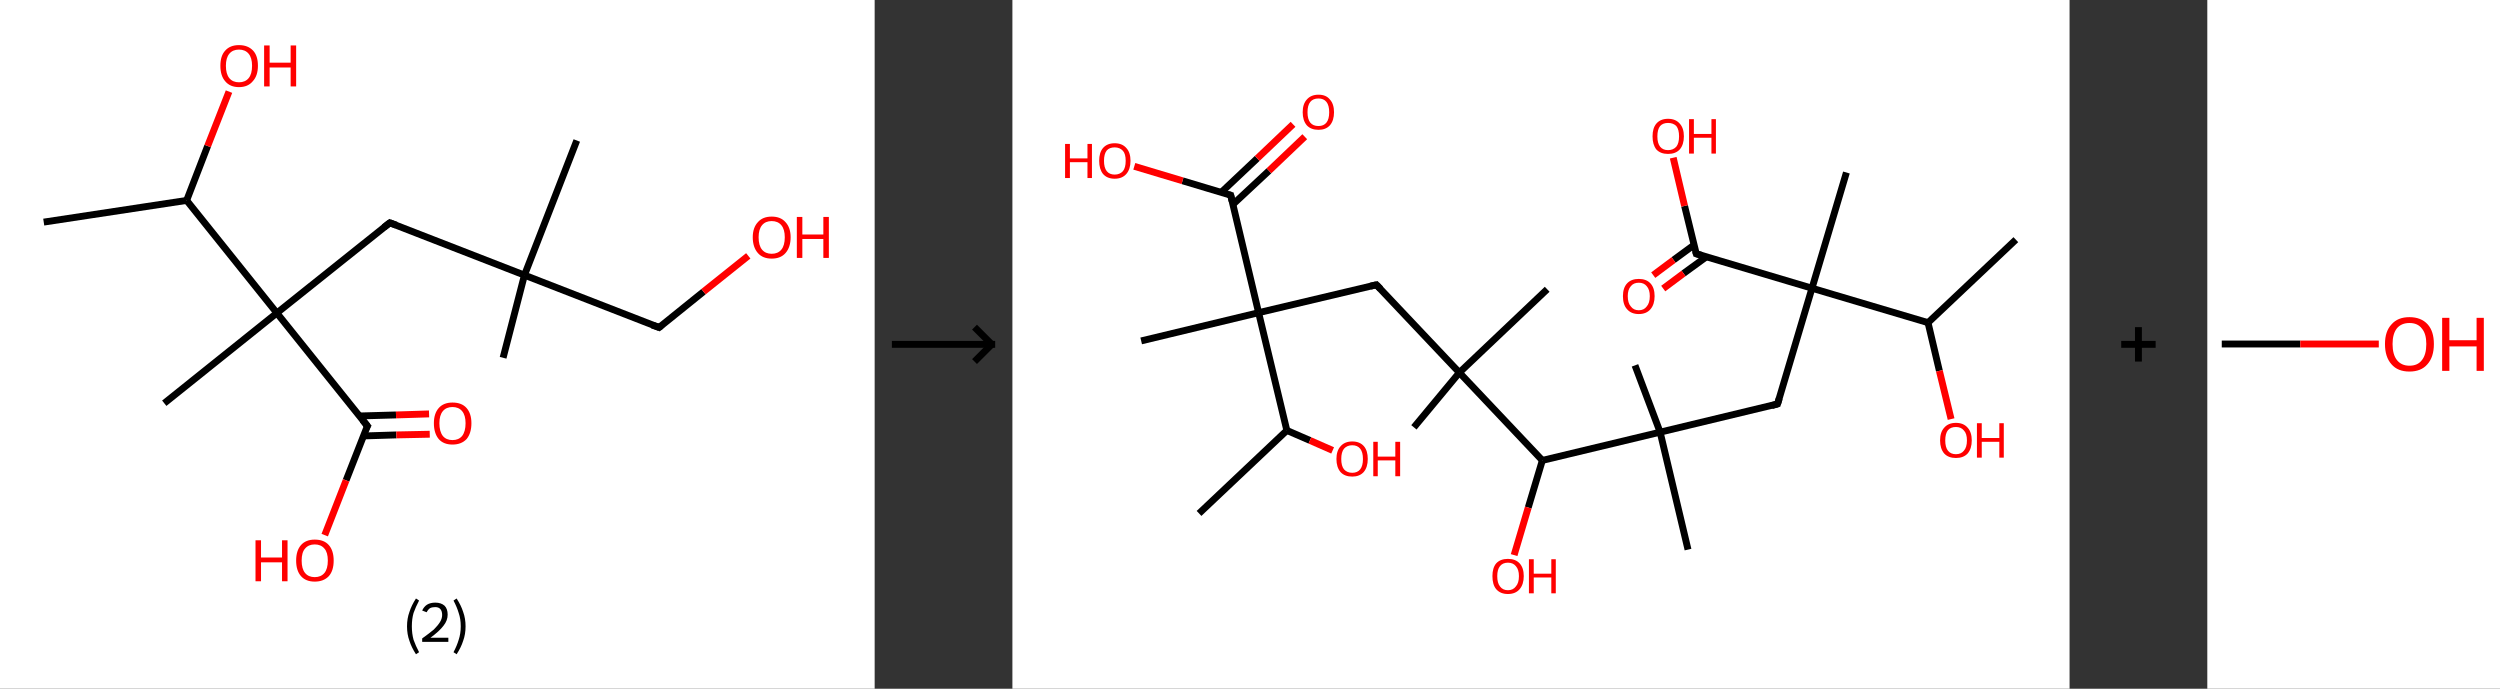 <?xml version='1.0' encoding='ASCII' standalone='yes'?>
<svg xmlns="http://www.w3.org/2000/svg" xmlns:xlink="http://www.w3.org/1999/xlink" version="1.1" width="726.0px" viewBox="0 0 726.0 200.0" height="200.0px">
  <rect x="0" y="0" width="726.0" height="200.0" fill="#333333" stroke="none"/>
  <g>
    <g transform="translate(0, 0) scale(1 1) "><!-- END OF HEADER -->
<rect style="opacity:1.0;fill:#FFFFFF;stroke:none" width="254.0" height="200.0" x="0.0" y="0.0"> </rect>
<path class="bond-0 atom-0 atom-1" d="M 12.7,64.5 L 54.2,58.2" style="fill:none;fill-rule:evenodd;stroke:#000000;stroke-width:2.0px;stroke-linecap:butt;stroke-linejoin:miter;stroke-opacity:1"/>
<path class="bond-1 atom-1 atom-2" d="M 54.2,58.2 L 60.3,42.4" style="fill:none;fill-rule:evenodd;stroke:#000000;stroke-width:2.0px;stroke-linecap:butt;stroke-linejoin:miter;stroke-opacity:1"/>
<path class="bond-1 atom-1 atom-2" d="M 60.3,42.4 L 66.5,26.6" style="fill:none;fill-rule:evenodd;stroke:#FF0000;stroke-width:2.0px;stroke-linecap:butt;stroke-linejoin:miter;stroke-opacity:1"/>
<path class="bond-2 atom-1 atom-3" d="M 54.2,58.2 L 80.4,90.9" style="fill:none;fill-rule:evenodd;stroke:#000000;stroke-width:2.0px;stroke-linecap:butt;stroke-linejoin:miter;stroke-opacity:1"/>
<path class="bond-3 atom-3 atom-4" d="M 80.4,90.9 L 47.7,117.1" style="fill:none;fill-rule:evenodd;stroke:#000000;stroke-width:2.0px;stroke-linecap:butt;stroke-linejoin:miter;stroke-opacity:1"/>
<path class="bond-4 atom-3 atom-5" d="M 80.4,90.9 L 113.2,64.7" style="fill:none;fill-rule:evenodd;stroke:#000000;stroke-width:2.0px;stroke-linecap:butt;stroke-linejoin:miter;stroke-opacity:1"/>
<path class="bond-5 atom-5 atom-6" d="M 113.2,64.7 L 152.3,79.9" style="fill:none;fill-rule:evenodd;stroke:#000000;stroke-width:2.0px;stroke-linecap:butt;stroke-linejoin:miter;stroke-opacity:1"/>
<path class="bond-6 atom-6 atom-7" d="M 152.3,79.9 L 167.5,40.8" style="fill:none;fill-rule:evenodd;stroke:#000000;stroke-width:2.0px;stroke-linecap:butt;stroke-linejoin:miter;stroke-opacity:1"/>
<path class="bond-7 atom-6 atom-8" d="M 152.3,79.9 L 146.1,103.9" style="fill:none;fill-rule:evenodd;stroke:#000000;stroke-width:2.0px;stroke-linecap:butt;stroke-linejoin:miter;stroke-opacity:1"/>
<path class="bond-8 atom-6 atom-9" d="M 152.3,79.9 L 191.4,95.1" style="fill:none;fill-rule:evenodd;stroke:#000000;stroke-width:2.0px;stroke-linecap:butt;stroke-linejoin:miter;stroke-opacity:1"/>
<path class="bond-9 atom-9 atom-10" d="M 191.4,95.1 L 204.3,84.7" style="fill:none;fill-rule:evenodd;stroke:#000000;stroke-width:2.0px;stroke-linecap:butt;stroke-linejoin:miter;stroke-opacity:1"/>
<path class="bond-9 atom-9 atom-10" d="M 204.3,84.7 L 217.3,74.3" style="fill:none;fill-rule:evenodd;stroke:#FF0000;stroke-width:2.0px;stroke-linecap:butt;stroke-linejoin:miter;stroke-opacity:1"/>
<path class="bond-10 atom-3 atom-11" d="M 80.4,90.9 L 106.7,123.7" style="fill:none;fill-rule:evenodd;stroke:#000000;stroke-width:2.0px;stroke-linecap:butt;stroke-linejoin:miter;stroke-opacity:1"/>
<path class="bond-11 atom-11 atom-12" d="M 105.5,126.6 L 115.1,126.3" style="fill:none;fill-rule:evenodd;stroke:#000000;stroke-width:2.0px;stroke-linecap:butt;stroke-linejoin:miter;stroke-opacity:1"/>
<path class="bond-11 atom-11 atom-12" d="M 115.1,126.3 L 124.8,126.1" style="fill:none;fill-rule:evenodd;stroke:#FF0000;stroke-width:2.0px;stroke-linecap:butt;stroke-linejoin:miter;stroke-opacity:1"/>
<path class="bond-11 atom-11 atom-12" d="M 104.3,120.8 L 115.0,120.5" style="fill:none;fill-rule:evenodd;stroke:#000000;stroke-width:2.0px;stroke-linecap:butt;stroke-linejoin:miter;stroke-opacity:1"/>
<path class="bond-11 atom-11 atom-12" d="M 115.0,120.5 L 124.6,120.2" style="fill:none;fill-rule:evenodd;stroke:#FF0000;stroke-width:2.0px;stroke-linecap:butt;stroke-linejoin:miter;stroke-opacity:1"/>
<path class="bond-12 atom-11 atom-13" d="M 106.7,123.7 L 100.5,139.5" style="fill:none;fill-rule:evenodd;stroke:#000000;stroke-width:2.0px;stroke-linecap:butt;stroke-linejoin:miter;stroke-opacity:1"/>
<path class="bond-12 atom-11 atom-13" d="M 100.5,139.5 L 94.3,155.4" style="fill:none;fill-rule:evenodd;stroke:#FF0000;stroke-width:2.0px;stroke-linecap:butt;stroke-linejoin:miter;stroke-opacity:1"/>
<path d="M 111.5,66.0 L 113.2,64.7 L 115.1,65.4" style="fill:none;stroke:#000000;stroke-width:2.0px;stroke-linecap:butt;stroke-linejoin:miter;stroke-opacity:1;"/>
<path d="M 189.4,94.4 L 191.4,95.1 L 192.0,94.6" style="fill:none;stroke:#000000;stroke-width:2.0px;stroke-linecap:butt;stroke-linejoin:miter;stroke-opacity:1;"/>
<path d="M 105.3,122.0 L 106.7,123.7 L 106.3,124.4" style="fill:none;stroke:#000000;stroke-width:2.0px;stroke-linecap:butt;stroke-linejoin:miter;stroke-opacity:1;"/>
<path class="atom-2" d="M 64.0 19.1 Q 64.0 16.2, 65.4 14.7 Q 66.8 13.1, 69.4 13.1 Q 72.0 13.1, 73.5 14.7 Q 74.9 16.2, 74.9 19.1 Q 74.9 22.0, 73.4 23.6 Q 72.0 25.3, 69.4 25.3 Q 66.8 25.3, 65.4 23.6 Q 64.0 22.0, 64.0 19.1 M 69.4 23.9 Q 71.2 23.9, 72.2 22.7 Q 73.2 21.5, 73.2 19.1 Q 73.2 16.8, 72.2 15.6 Q 71.2 14.4, 69.4 14.4 Q 67.6 14.4, 66.6 15.6 Q 65.6 16.8, 65.6 19.1 Q 65.6 21.5, 66.6 22.7 Q 67.6 23.9, 69.4 23.9 " fill="#FF0000"/>
<path class="atom-2" d="M 76.7 13.2 L 78.3 13.2 L 78.3 18.2 L 84.4 18.2 L 84.4 13.2 L 86.0 13.2 L 86.0 25.1 L 84.4 25.1 L 84.4 19.6 L 78.3 19.6 L 78.3 25.1 L 76.7 25.1 L 76.7 13.2 " fill="#FF0000"/>
<path class="atom-10" d="M 218.6 68.9 Q 218.6 66.1, 220.1 64.5 Q 221.5 62.9, 224.1 62.9 Q 226.7 62.9, 228.1 64.5 Q 229.6 66.1, 229.6 68.9 Q 229.6 71.8, 228.1 73.5 Q 226.7 75.1, 224.1 75.1 Q 221.5 75.1, 220.1 73.5 Q 218.6 71.8, 218.6 68.9 M 224.1 73.7 Q 225.9 73.7, 226.9 72.5 Q 227.9 71.3, 227.9 68.9 Q 227.9 66.6, 226.9 65.4 Q 225.9 64.2, 224.1 64.2 Q 222.3 64.2, 221.3 65.4 Q 220.3 66.6, 220.3 68.9 Q 220.3 71.3, 221.3 72.5 Q 222.3 73.7, 224.1 73.7 " fill="#FF0000"/>
<path class="atom-10" d="M 231.4 63.0 L 233.0 63.0 L 233.0 68.1 L 239.1 68.1 L 239.1 63.0 L 240.7 63.0 L 240.7 74.9 L 239.1 74.9 L 239.1 69.4 L 233.0 69.4 L 233.0 74.9 L 231.4 74.9 L 231.4 63.0 " fill="#FF0000"/>
<path class="atom-12" d="M 126.0 122.9 Q 126.0 120.1, 127.4 118.5 Q 128.8 116.9, 131.4 116.9 Q 134.1 116.9, 135.5 118.5 Q 136.9 120.1, 136.9 122.9 Q 136.9 125.8, 135.5 127.5 Q 134.0 129.1, 131.4 129.1 Q 128.8 129.1, 127.4 127.5 Q 126.0 125.8, 126.0 122.9 M 131.4 127.8 Q 133.2 127.8, 134.2 126.6 Q 135.2 125.3, 135.2 122.9 Q 135.2 120.6, 134.2 119.4 Q 133.2 118.2, 131.4 118.2 Q 129.6 118.2, 128.6 119.4 Q 127.6 120.6, 127.6 122.9 Q 127.6 125.3, 128.6 126.6 Q 129.6 127.8, 131.4 127.8 " fill="#FF0000"/>
<path class="atom-13" d="M 74.2 156.9 L 75.8 156.9 L 75.8 161.9 L 81.9 161.9 L 81.9 156.9 L 83.5 156.9 L 83.5 168.8 L 81.9 168.8 L 81.9 163.3 L 75.8 163.3 L 75.8 168.8 L 74.2 168.8 L 74.2 156.9 " fill="#FF0000"/>
<path class="atom-13" d="M 86.0 162.8 Q 86.0 159.9, 87.4 158.3 Q 88.8 156.7, 91.4 156.7 Q 94.1 156.7, 95.5 158.3 Q 96.9 159.9, 96.9 162.8 Q 96.9 165.7, 95.5 167.3 Q 94.0 168.9, 91.4 168.9 Q 88.8 168.9, 87.4 167.3 Q 86.0 165.7, 86.0 162.8 M 91.4 167.6 Q 93.2 167.6, 94.2 166.4 Q 95.2 165.2, 95.2 162.8 Q 95.2 160.4, 94.2 159.3 Q 93.2 158.1, 91.4 158.1 Q 89.6 158.1, 88.6 159.3 Q 87.6 160.4, 87.6 162.8 Q 87.6 165.2, 88.6 166.4 Q 89.6 167.6, 91.4 167.6 " fill="#FF0000"/>
<path class="legend" d="M 118.2 181.9 Q 118.2 179.6, 118.9 177.7 Q 119.5 175.8, 120.8 173.8 L 121.7 174.4 Q 120.7 176.3, 120.1 178.0 Q 119.6 179.7, 119.6 181.9 Q 119.6 184.0, 120.1 185.8 Q 120.7 187.5, 121.7 189.4 L 120.8 190.0 Q 119.5 188.0, 118.9 186.1 Q 118.2 184.2, 118.2 181.9 " fill="#000000"/>
<path class="legend" d="M 122.6 177.3 Q 123.1 176.2, 124.0 175.6 Q 125.0 175.0, 126.4 175.0 Q 128.1 175.0, 129.1 175.9 Q 130.0 176.8, 130.0 178.5 Q 130.0 180.2, 128.8 181.7 Q 127.6 183.3, 125.0 185.2 L 130.2 185.2 L 130.2 186.4 L 122.6 186.4 L 122.6 185.4 Q 124.7 183.9, 126.0 182.8 Q 127.2 181.6, 127.8 180.6 Q 128.4 179.6, 128.4 178.6 Q 128.4 177.5, 127.9 176.9 Q 127.4 176.3, 126.4 176.3 Q 125.5 176.3, 124.9 176.6 Q 124.3 177.0, 123.9 177.8 L 122.6 177.3 " fill="#000000"/>
<path class="legend" d="M 135.2 181.9 Q 135.2 184.2, 134.5 186.1 Q 133.9 188.0, 132.6 190.0 L 131.7 189.4 Q 132.7 187.5, 133.2 185.8 Q 133.8 184.0, 133.8 181.9 Q 133.8 179.7, 133.2 178.0 Q 132.7 176.3, 131.7 174.4 L 132.6 173.8 Q 133.9 175.8, 134.5 177.7 Q 135.2 179.6, 135.2 181.9 " fill="#000000"/>
</g>
    <g transform="translate(254, 0) scale(1 1) "><line x1="5" y1="100" x2="35" y2="100" style="stroke:rgb(0,0,0);stroke-width:2"/>
  <line x1="34" y1="100" x2="29" y2="95" style="stroke:rgb(0,0,0);stroke-width:2"/>
  <line x1="34" y1="100" x2="29" y2="105" style="stroke:rgb(0,0,0);stroke-width:2"/>
</g>
    <g transform="translate(294.0, 0) scale(1 1) "><!-- END OF HEADER -->
<rect style="opacity:1.0;fill:#FFFFFF;stroke:none" width="307.0" height="200.0" x="0.0" y="0.0"> </rect>
<path class="bond-0 atom-0 atom-1" d="M 291.4,69.6 L 265.9,93.7" style="fill:none;fill-rule:evenodd;stroke:#000000;stroke-width:2.0px;stroke-linecap:butt;stroke-linejoin:miter;stroke-opacity:1"/>
<path class="bond-1 atom-1 atom-2" d="M 265.9,93.7 L 269.2,107.7" style="fill:none;fill-rule:evenodd;stroke:#000000;stroke-width:2.0px;stroke-linecap:butt;stroke-linejoin:miter;stroke-opacity:1"/>
<path class="bond-1 atom-1 atom-2" d="M 269.2,107.7 L 272.6,121.7" style="fill:none;fill-rule:evenodd;stroke:#FF0000;stroke-width:2.0px;stroke-linecap:butt;stroke-linejoin:miter;stroke-opacity:1"/>
<path class="bond-2 atom-1 atom-3" d="M 265.9,93.7 L 232.2,83.7" style="fill:none;fill-rule:evenodd;stroke:#000000;stroke-width:2.0px;stroke-linecap:butt;stroke-linejoin:miter;stroke-opacity:1"/>
<path class="bond-3 atom-3 atom-4" d="M 232.2,83.7 L 242.2,50.1" style="fill:none;fill-rule:evenodd;stroke:#000000;stroke-width:2.0px;stroke-linecap:butt;stroke-linejoin:miter;stroke-opacity:1"/>
<path class="bond-4 atom-3 atom-5" d="M 232.2,83.7 L 222.2,117.3" style="fill:none;fill-rule:evenodd;stroke:#000000;stroke-width:2.0px;stroke-linecap:butt;stroke-linejoin:miter;stroke-opacity:1"/>
<path class="bond-5 atom-5 atom-6" d="M 222.2,117.3 L 188.1,125.5" style="fill:none;fill-rule:evenodd;stroke:#000000;stroke-width:2.0px;stroke-linecap:butt;stroke-linejoin:miter;stroke-opacity:1"/>
<path class="bond-6 atom-6 atom-7" d="M 188.1,125.5 L 180.8,106.1" style="fill:none;fill-rule:evenodd;stroke:#000000;stroke-width:2.0px;stroke-linecap:butt;stroke-linejoin:miter;stroke-opacity:1"/>
<path class="bond-7 atom-6 atom-8" d="M 188.1,125.5 L 196.2,159.6" style="fill:none;fill-rule:evenodd;stroke:#000000;stroke-width:2.0px;stroke-linecap:butt;stroke-linejoin:miter;stroke-opacity:1"/>
<path class="bond-8 atom-6 atom-9" d="M 188.1,125.5 L 153.9,133.7" style="fill:none;fill-rule:evenodd;stroke:#000000;stroke-width:2.0px;stroke-linecap:butt;stroke-linejoin:miter;stroke-opacity:1"/>
<path class="bond-9 atom-9 atom-10" d="M 153.9,133.7 L 149.8,147.4" style="fill:none;fill-rule:evenodd;stroke:#000000;stroke-width:2.0px;stroke-linecap:butt;stroke-linejoin:miter;stroke-opacity:1"/>
<path class="bond-9 atom-9 atom-10" d="M 149.8,147.4 L 145.7,161.2" style="fill:none;fill-rule:evenodd;stroke:#FF0000;stroke-width:2.0px;stroke-linecap:butt;stroke-linejoin:miter;stroke-opacity:1"/>
<path class="bond-10 atom-9 atom-11" d="M 153.9,133.7 L 129.8,108.2" style="fill:none;fill-rule:evenodd;stroke:#000000;stroke-width:2.0px;stroke-linecap:butt;stroke-linejoin:miter;stroke-opacity:1"/>
<path class="bond-11 atom-11 atom-12" d="M 129.8,108.2 L 116.6,124.1" style="fill:none;fill-rule:evenodd;stroke:#000000;stroke-width:2.0px;stroke-linecap:butt;stroke-linejoin:miter;stroke-opacity:1"/>
<path class="bond-12 atom-11 atom-13" d="M 129.8,108.2 L 155.3,84.0" style="fill:none;fill-rule:evenodd;stroke:#000000;stroke-width:2.0px;stroke-linecap:butt;stroke-linejoin:miter;stroke-opacity:1"/>
<path class="bond-13 atom-11 atom-14" d="M 129.8,108.2 L 105.7,82.7" style="fill:none;fill-rule:evenodd;stroke:#000000;stroke-width:2.0px;stroke-linecap:butt;stroke-linejoin:miter;stroke-opacity:1"/>
<path class="bond-14 atom-14 atom-15" d="M 105.7,82.7 L 71.5,90.8" style="fill:none;fill-rule:evenodd;stroke:#000000;stroke-width:2.0px;stroke-linecap:butt;stroke-linejoin:miter;stroke-opacity:1"/>
<path class="bond-15 atom-15 atom-16" d="M 71.5,90.8 L 37.4,99.0" style="fill:none;fill-rule:evenodd;stroke:#000000;stroke-width:2.0px;stroke-linecap:butt;stroke-linejoin:miter;stroke-opacity:1"/>
<path class="bond-16 atom-15 atom-17" d="M 71.5,90.8 L 63.4,56.7" style="fill:none;fill-rule:evenodd;stroke:#000000;stroke-width:2.0px;stroke-linecap:butt;stroke-linejoin:miter;stroke-opacity:1"/>
<path class="bond-17 atom-17 atom-18" d="M 64.0,59.4 L 74.5,49.6" style="fill:none;fill-rule:evenodd;stroke:#000000;stroke-width:2.0px;stroke-linecap:butt;stroke-linejoin:miter;stroke-opacity:1"/>
<path class="bond-17 atom-17 atom-18" d="M 74.5,49.6 L 84.9,39.7" style="fill:none;fill-rule:evenodd;stroke:#FF0000;stroke-width:2.0px;stroke-linecap:butt;stroke-linejoin:miter;stroke-opacity:1"/>
<path class="bond-17 atom-17 atom-18" d="M 60.6,55.9 L 71.1,46.0" style="fill:none;fill-rule:evenodd;stroke:#000000;stroke-width:2.0px;stroke-linecap:butt;stroke-linejoin:miter;stroke-opacity:1"/>
<path class="bond-17 atom-17 atom-18" d="M 71.1,46.0 L 81.5,36.1" style="fill:none;fill-rule:evenodd;stroke:#FF0000;stroke-width:2.0px;stroke-linecap:butt;stroke-linejoin:miter;stroke-opacity:1"/>
<path class="bond-18 atom-17 atom-19" d="M 63.4,56.7 L 49.4,52.5" style="fill:none;fill-rule:evenodd;stroke:#000000;stroke-width:2.0px;stroke-linecap:butt;stroke-linejoin:miter;stroke-opacity:1"/>
<path class="bond-18 atom-17 atom-19" d="M 49.4,52.5 L 35.4,48.3" style="fill:none;fill-rule:evenodd;stroke:#FF0000;stroke-width:2.0px;stroke-linecap:butt;stroke-linejoin:miter;stroke-opacity:1"/>
<path class="bond-19 atom-15 atom-20" d="M 71.5,90.8 L 79.7,125.0" style="fill:none;fill-rule:evenodd;stroke:#000000;stroke-width:2.0px;stroke-linecap:butt;stroke-linejoin:miter;stroke-opacity:1"/>
<path class="bond-20 atom-20 atom-21" d="M 79.7,125.0 L 54.2,149.1" style="fill:none;fill-rule:evenodd;stroke:#000000;stroke-width:2.0px;stroke-linecap:butt;stroke-linejoin:miter;stroke-opacity:1"/>
<path class="bond-21 atom-20 atom-22" d="M 79.7,125.0 L 86.4,127.9" style="fill:none;fill-rule:evenodd;stroke:#000000;stroke-width:2.0px;stroke-linecap:butt;stroke-linejoin:miter;stroke-opacity:1"/>
<path class="bond-21 atom-20 atom-22" d="M 86.4,127.9 L 93.0,130.8" style="fill:none;fill-rule:evenodd;stroke:#FF0000;stroke-width:2.0px;stroke-linecap:butt;stroke-linejoin:miter;stroke-opacity:1"/>
<path class="bond-22 atom-3 atom-23" d="M 232.2,83.7 L 198.6,73.7" style="fill:none;fill-rule:evenodd;stroke:#000000;stroke-width:2.0px;stroke-linecap:butt;stroke-linejoin:miter;stroke-opacity:1"/>
<path class="bond-23 atom-23 atom-24" d="M 198.0,71.1 L 192.0,75.5" style="fill:none;fill-rule:evenodd;stroke:#000000;stroke-width:2.0px;stroke-linecap:butt;stroke-linejoin:miter;stroke-opacity:1"/>
<path class="bond-23 atom-23 atom-24" d="M 192.0,75.5 L 186.1,79.9" style="fill:none;fill-rule:evenodd;stroke:#FF0000;stroke-width:2.0px;stroke-linecap:butt;stroke-linejoin:miter;stroke-opacity:1"/>
<path class="bond-23 atom-23 atom-24" d="M 201.5,74.6 L 194.9,79.4" style="fill:none;fill-rule:evenodd;stroke:#000000;stroke-width:2.0px;stroke-linecap:butt;stroke-linejoin:miter;stroke-opacity:1"/>
<path class="bond-23 atom-23 atom-24" d="M 194.9,79.4 L 189.0,83.8" style="fill:none;fill-rule:evenodd;stroke:#FF0000;stroke-width:2.0px;stroke-linecap:butt;stroke-linejoin:miter;stroke-opacity:1"/>
<path class="bond-24 atom-23 atom-25" d="M 198.6,73.7 L 195.2,59.8" style="fill:none;fill-rule:evenodd;stroke:#000000;stroke-width:2.0px;stroke-linecap:butt;stroke-linejoin:miter;stroke-opacity:1"/>
<path class="bond-24 atom-23 atom-25" d="M 195.2,59.8 L 191.9,45.8" style="fill:none;fill-rule:evenodd;stroke:#FF0000;stroke-width:2.0px;stroke-linecap:butt;stroke-linejoin:miter;stroke-opacity:1"/>
<path d="M 222.7,115.7 L 222.2,117.3 L 220.5,117.8" style="fill:none;stroke:#000000;stroke-width:2.0px;stroke-linecap:butt;stroke-linejoin:miter;stroke-opacity:1;"/>
<path d="M 106.9,83.9 L 105.7,82.7 L 104.0,83.1" style="fill:none;stroke:#000000;stroke-width:2.0px;stroke-linecap:butt;stroke-linejoin:miter;stroke-opacity:1;"/>
<path d="M 63.8,58.4 L 63.4,56.7 L 62.7,56.5" style="fill:none;stroke:#000000;stroke-width:2.0px;stroke-linecap:butt;stroke-linejoin:miter;stroke-opacity:1;"/>
<path d="M 200.3,74.2 L 198.6,73.7 L 198.4,73.0" style="fill:none;stroke:#000000;stroke-width:2.0px;stroke-linecap:butt;stroke-linejoin:miter;stroke-opacity:1;"/>
<path class="atom-2" d="M 269.4 127.9 Q 269.4 125.5, 270.6 124.2 Q 271.8 122.8, 274.0 122.8 Q 276.2 122.8, 277.4 124.2 Q 278.6 125.5, 278.6 127.9 Q 278.6 130.3, 277.4 131.7 Q 276.2 133.0, 274.0 133.0 Q 271.8 133.0, 270.6 131.7 Q 269.4 130.3, 269.4 127.9 M 274.0 131.9 Q 275.5 131.9, 276.3 130.9 Q 277.2 129.9, 277.2 127.9 Q 277.2 125.9, 276.3 125.0 Q 275.5 124.0, 274.0 124.0 Q 272.5 124.0, 271.7 124.9 Q 270.9 125.9, 270.9 127.9 Q 270.9 129.9, 271.7 130.9 Q 272.5 131.9, 274.0 131.9 " fill="#FF0000"/>
<path class="atom-2" d="M 280.1 122.9 L 281.5 122.9 L 281.5 127.2 L 286.6 127.2 L 286.6 122.9 L 287.9 122.9 L 287.9 132.9 L 286.6 132.9 L 286.6 128.3 L 281.5 128.3 L 281.5 132.9 L 280.1 132.9 L 280.1 122.9 " fill="#FF0000"/>
<path class="atom-10" d="M 139.4 167.3 Q 139.4 164.9, 140.5 163.6 Q 141.7 162.3, 143.9 162.3 Q 146.1 162.3, 147.3 163.6 Q 148.5 164.9, 148.5 167.3 Q 148.5 169.7, 147.3 171.1 Q 146.1 172.5, 143.9 172.5 Q 141.7 172.5, 140.5 171.1 Q 139.4 169.8, 139.4 167.3 M 143.9 171.4 Q 145.4 171.4, 146.2 170.3 Q 147.1 169.3, 147.1 167.3 Q 147.1 165.4, 146.2 164.4 Q 145.4 163.4, 143.9 163.4 Q 142.4 163.4, 141.6 164.4 Q 140.8 165.4, 140.8 167.3 Q 140.8 169.3, 141.6 170.3 Q 142.4 171.4, 143.9 171.4 " fill="#FF0000"/>
<path class="atom-10" d="M 150.0 162.4 L 151.4 162.4 L 151.4 166.6 L 156.5 166.6 L 156.5 162.4 L 157.8 162.4 L 157.8 172.3 L 156.5 172.3 L 156.5 167.7 L 151.4 167.7 L 151.4 172.3 L 150.0 172.3 L 150.0 162.4 " fill="#FF0000"/>
<path class="atom-18" d="M 84.3 32.6 Q 84.3 30.2, 85.5 28.9 Q 86.7 27.5, 88.9 27.5 Q 91.1 27.5, 92.2 28.9 Q 93.4 30.2, 93.4 32.6 Q 93.4 35.0, 92.2 36.4 Q 91.0 37.7, 88.9 37.7 Q 86.7 37.7, 85.5 36.4 Q 84.3 35.0, 84.3 32.6 M 88.9 36.6 Q 90.4 36.6, 91.2 35.6 Q 92.0 34.6, 92.0 32.6 Q 92.0 30.6, 91.2 29.6 Q 90.4 28.6, 88.9 28.6 Q 87.3 28.6, 86.5 29.6 Q 85.7 30.6, 85.7 32.6 Q 85.7 34.6, 86.5 35.6 Q 87.3 36.6, 88.9 36.6 " fill="#FF0000"/>
<path class="atom-19" d="M 15.3 41.8 L 16.7 41.8 L 16.7 46.0 L 21.8 46.0 L 21.8 41.8 L 23.1 41.8 L 23.1 51.7 L 21.8 51.7 L 21.8 47.1 L 16.7 47.1 L 16.7 51.7 L 15.3 51.7 L 15.3 41.8 " fill="#FF0000"/>
<path class="atom-19" d="M 25.2 46.7 Q 25.2 44.3, 26.3 43.0 Q 27.5 41.6, 29.7 41.6 Q 31.9 41.6, 33.1 43.0 Q 34.3 44.3, 34.3 46.7 Q 34.3 49.1, 33.1 50.5 Q 31.9 51.9, 29.7 51.9 Q 27.5 51.9, 26.3 50.5 Q 25.2 49.1, 25.2 46.7 M 29.7 50.7 Q 31.2 50.7, 32.1 49.7 Q 32.9 48.7, 32.9 46.7 Q 32.9 44.7, 32.1 43.8 Q 31.2 42.8, 29.7 42.8 Q 28.2 42.8, 27.4 43.7 Q 26.6 44.7, 26.6 46.7 Q 26.6 48.7, 27.4 49.7 Q 28.2 50.7, 29.7 50.7 " fill="#FF0000"/>
<path class="atom-22" d="M 94.1 133.3 Q 94.1 130.9, 95.3 129.6 Q 96.5 128.2, 98.7 128.2 Q 100.9 128.2, 102.1 129.6 Q 103.2 130.9, 103.2 133.3 Q 103.2 135.7, 102.0 137.1 Q 100.8 138.4, 98.7 138.4 Q 96.5 138.4, 95.3 137.1 Q 94.1 135.7, 94.1 133.3 M 98.7 137.3 Q 100.2 137.3, 101.0 136.3 Q 101.8 135.3, 101.8 133.3 Q 101.8 131.3, 101.0 130.3 Q 100.2 129.3, 98.7 129.3 Q 97.2 129.3, 96.3 130.3 Q 95.5 131.3, 95.5 133.3 Q 95.5 135.3, 96.3 136.3 Q 97.2 137.3, 98.7 137.3 " fill="#FF0000"/>
<path class="atom-22" d="M 104.8 128.3 L 106.1 128.3 L 106.1 132.6 L 111.2 132.6 L 111.2 128.3 L 112.6 128.3 L 112.6 138.3 L 111.2 138.3 L 111.2 133.7 L 106.1 133.7 L 106.1 138.3 L 104.8 138.3 L 104.8 128.3 " fill="#FF0000"/>
<path class="atom-24" d="M 177.3 86.0 Q 177.3 83.6, 178.5 82.3 Q 179.7 81.0, 181.9 81.0 Q 184.1 81.0, 185.3 82.3 Q 186.5 83.6, 186.5 86.0 Q 186.5 88.4, 185.3 89.8 Q 184.1 91.2, 181.9 91.2 Q 179.7 91.2, 178.5 89.8 Q 177.3 88.5, 177.3 86.0 M 181.9 90.1 Q 183.4 90.1, 184.2 89.0 Q 185.1 88.0, 185.1 86.0 Q 185.1 84.1, 184.2 83.1 Q 183.4 82.1, 181.9 82.1 Q 180.4 82.1, 179.6 83.1 Q 178.7 84.1, 178.7 86.0 Q 178.7 88.0, 179.6 89.0 Q 180.4 90.1, 181.9 90.1 " fill="#FF0000"/>
<path class="atom-25" d="M 185.9 39.6 Q 185.9 37.2, 187.0 35.9 Q 188.2 34.5, 190.4 34.5 Q 192.6 34.5, 193.8 35.9 Q 195.0 37.2, 195.0 39.6 Q 195.0 42.0, 193.8 43.4 Q 192.6 44.7, 190.4 44.7 Q 188.2 44.7, 187.0 43.4 Q 185.9 42.0, 185.9 39.6 M 190.4 43.6 Q 191.9 43.6, 192.8 42.6 Q 193.6 41.6, 193.6 39.6 Q 193.6 37.6, 192.8 36.6 Q 191.9 35.7, 190.4 35.7 Q 188.9 35.7, 188.1 36.6 Q 187.3 37.6, 187.3 39.6 Q 187.3 41.6, 188.1 42.6 Q 188.9 43.6, 190.4 43.6 " fill="#FF0000"/>
<path class="atom-25" d="M 196.5 34.6 L 197.9 34.6 L 197.9 38.9 L 203.0 38.9 L 203.0 34.6 L 204.3 34.6 L 204.3 44.6 L 203.0 44.6 L 203.0 40.0 L 197.9 40.0 L 197.9 44.6 L 196.5 44.6 L 196.5 34.6 " fill="#FF0000"/>
</g>
    <g transform="translate(601.0, 0) scale(1 1) "><line x1="15" y1="100" x2="25" y2="100" style="stroke:rgb(0,0,0);stroke-width:2"/>
  <line x1="20" y1="95" x2="20" y2="105" style="stroke:rgb(0,0,0);stroke-width:2"/>
</g>
    <g transform="translate(641.0, 0) scale(1 1) "><!-- END OF HEADER -->
<rect style="opacity:1.0;fill:#FFFFFF;stroke:none" width="85.0" height="200.0" x="0.0" y="0.0"> </rect>
<path class="bond-0 atom-0 atom-1" d="M 4.2,99.9 L 27.0,99.9" style="fill:none;fill-rule:evenodd;stroke:#000000;stroke-width:2.0px;stroke-linecap:butt;stroke-linejoin:miter;stroke-opacity:1"/>
<path class="bond-0 atom-0 atom-1" d="M 27.0,99.9 L 49.8,99.9" style="fill:none;fill-rule:evenodd;stroke:#FF0000;stroke-width:2.0px;stroke-linecap:butt;stroke-linejoin:miter;stroke-opacity:1"/>
<path class="atom-1" d="M 51.6 99.9 Q 51.6 96.2, 53.5 94.2 Q 55.3 92.1, 58.7 92.1 Q 62.1 92.1, 64.0 94.2 Q 65.8 96.2, 65.8 99.9 Q 65.8 103.7, 63.9 105.8 Q 62.1 107.9, 58.7 107.9 Q 55.3 107.9, 53.5 105.8 Q 51.6 103.7, 51.6 99.9 M 58.7 106.2 Q 61.1 106.2, 62.3 104.6 Q 63.6 103.0, 63.6 99.9 Q 63.6 96.9, 62.3 95.4 Q 61.1 93.8, 58.7 93.8 Q 56.4 93.8, 55.1 95.3 Q 53.8 96.9, 53.8 99.9 Q 53.8 103.0, 55.1 104.6 Q 56.4 106.2, 58.7 106.2 " fill="#FF0000"/>
<path class="atom-1" d="M 68.2 92.3 L 70.3 92.3 L 70.3 98.8 L 78.2 98.8 L 78.2 92.3 L 80.3 92.3 L 80.3 107.7 L 78.2 107.7 L 78.2 100.6 L 70.3 100.6 L 70.3 107.7 L 68.2 107.7 L 68.2 92.3 " fill="#FF0000"/>
</g>
  </g>
</svg>
